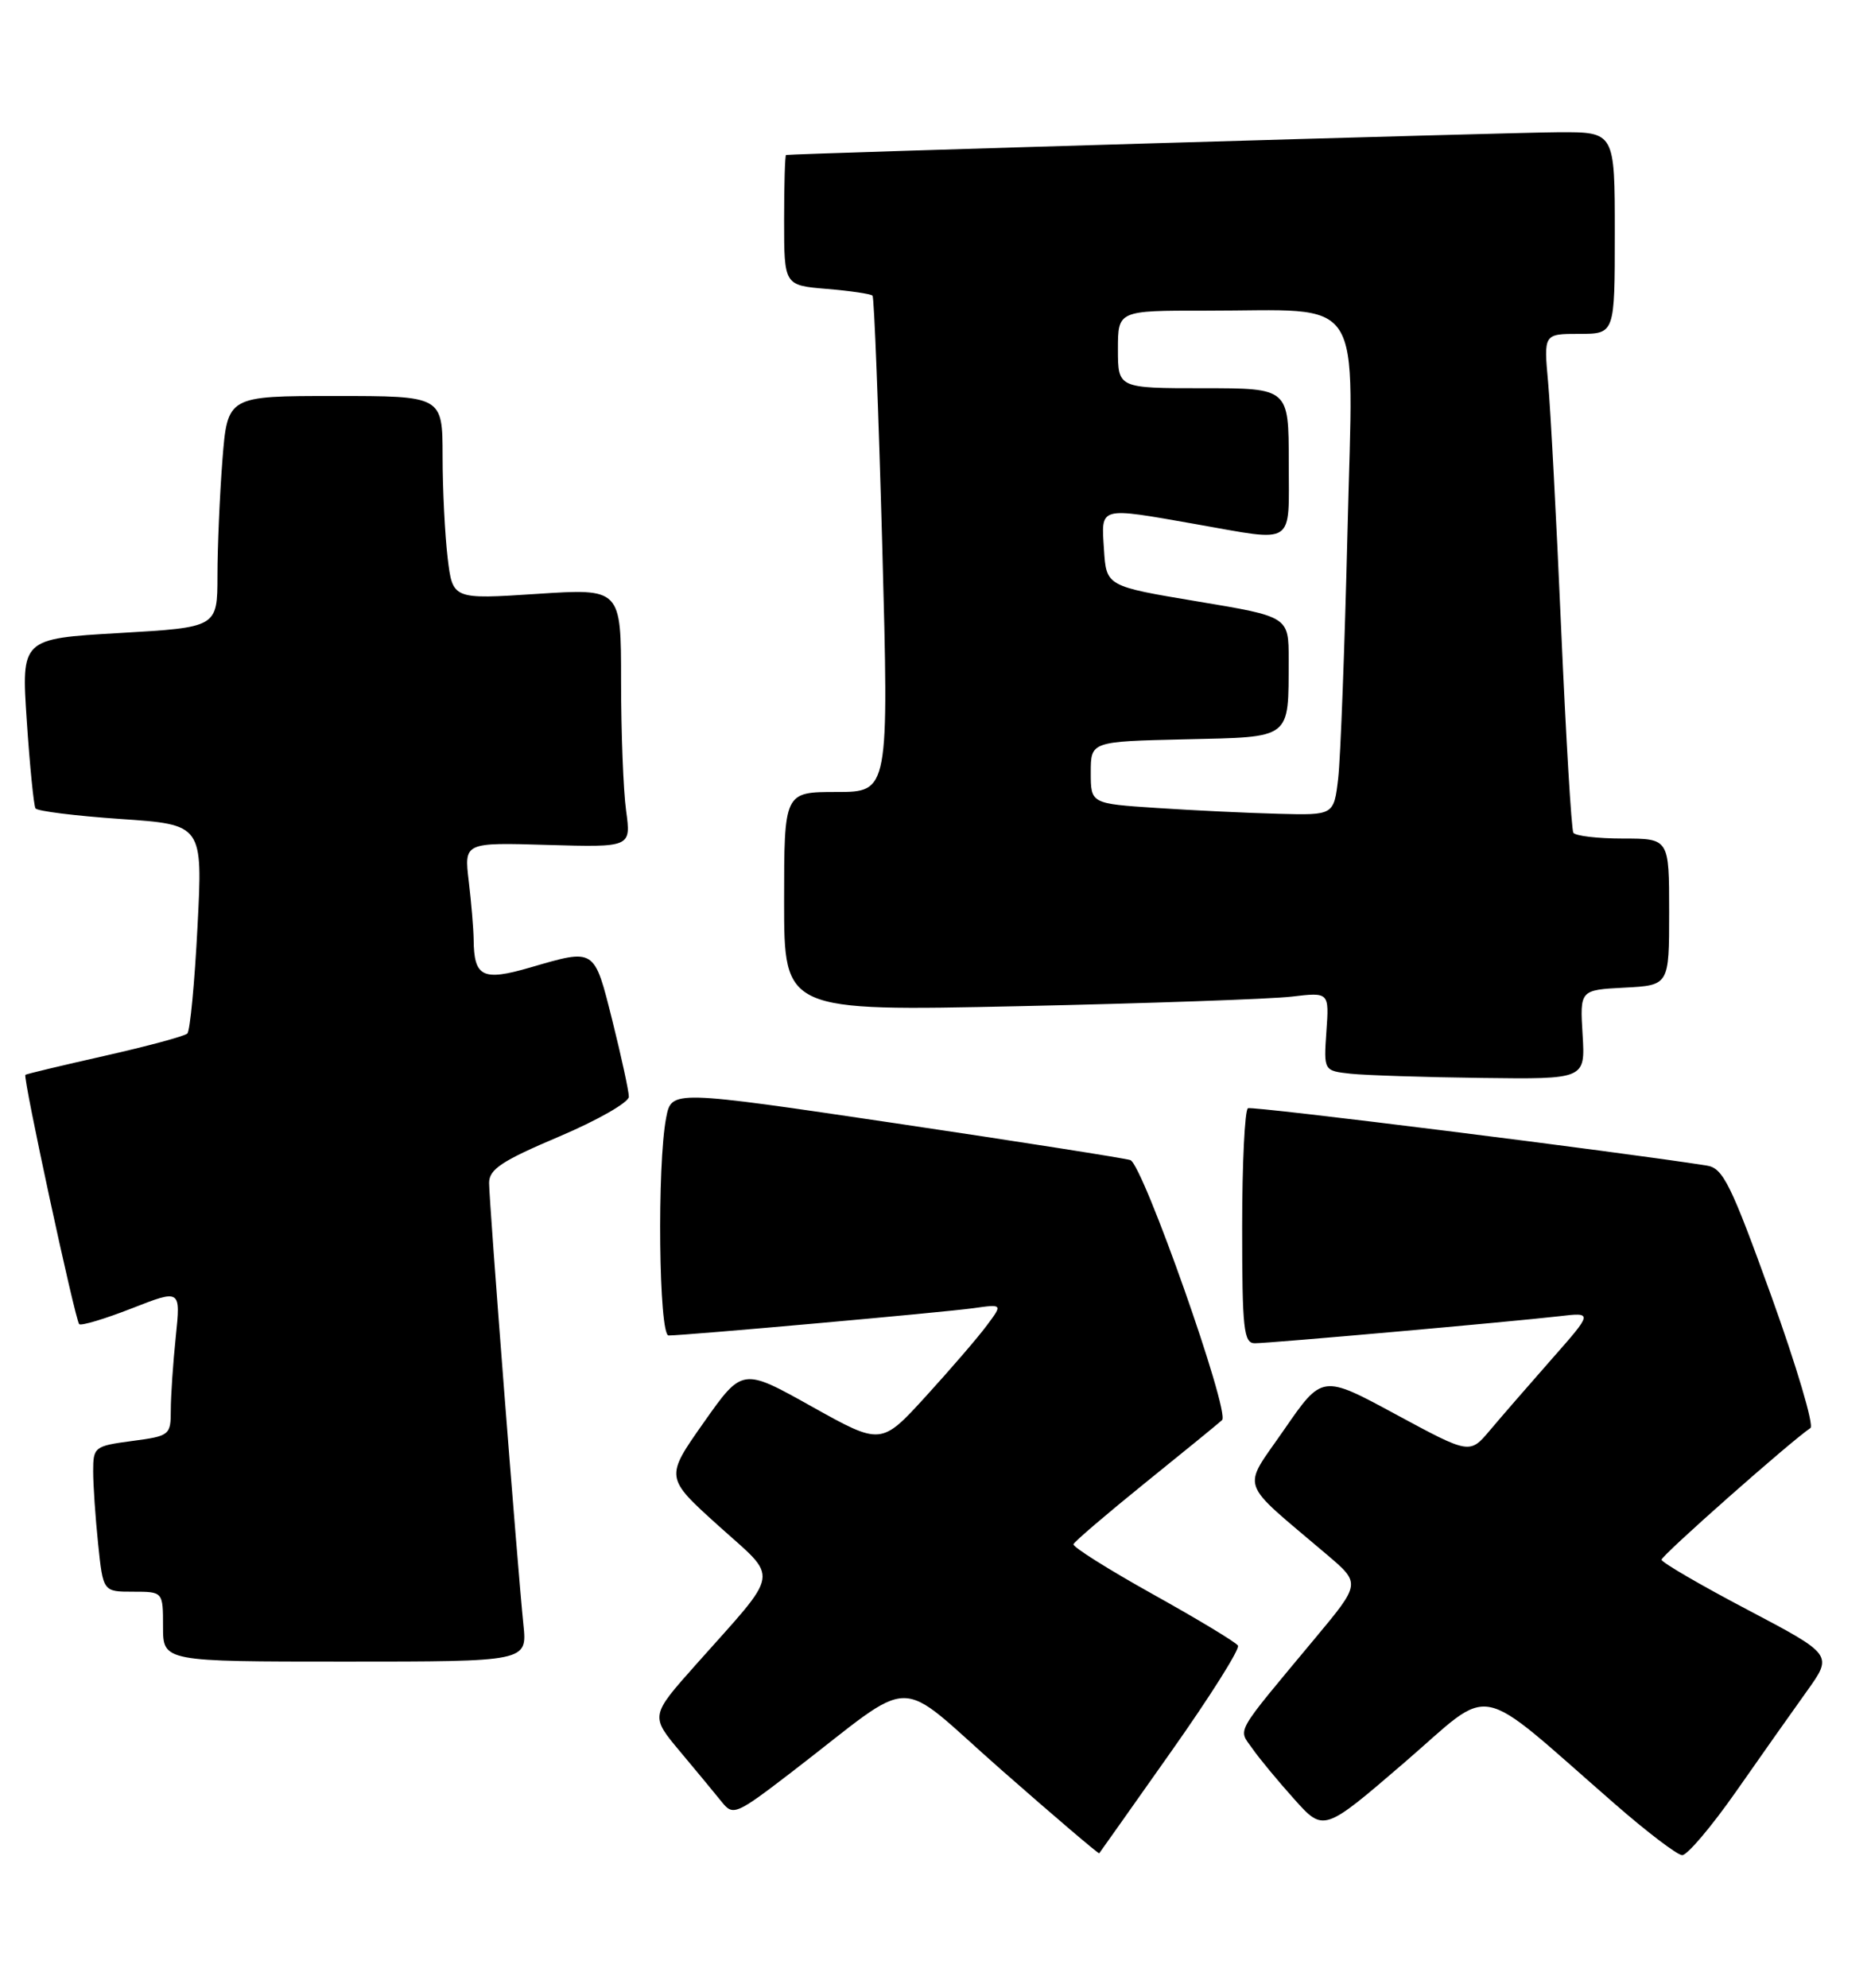 <?xml version="1.0" encoding="UTF-8" standalone="no"?>
<!DOCTYPE svg PUBLIC "-//W3C//DTD SVG 1.1//EN" "http://www.w3.org/Graphics/SVG/1.1/DTD/svg11.dtd" >
<svg xmlns="http://www.w3.org/2000/svg" xmlns:xlink="http://www.w3.org/1999/xlink" version="1.1" viewBox="0 0 241 256">
 <g >
 <path fill="currentColor"
d=" M 150.84 225.61 C 155.85 218.52 159.73 212.37 159.46 211.94 C 159.20 211.51 154.27 208.54 148.51 205.33 C 142.75 202.12 138.14 199.22 138.27 198.88 C 138.40 198.54 142.55 194.99 147.50 190.99 C 152.45 187.00 156.91 183.36 157.41 182.90 C 158.49 181.92 147.24 150.02 145.60 149.41 C 144.99 149.19 131.45 147.06 115.50 144.69 C 86.50 140.39 86.50 140.39 85.81 143.94 C 84.62 150.06 84.86 172.00 86.12 172.00 C 88.27 172.00 121.53 169.02 125.34 168.49 C 129.17 167.95 129.17 167.95 127.10 170.72 C 125.97 172.25 122.44 176.34 119.27 179.82 C 113.50 186.14 113.50 186.14 104.56 181.15 C 95.62 176.15 95.62 176.15 90.64 183.22 C 85.66 190.29 85.66 190.29 92.53 196.49 C 100.43 203.61 100.69 201.97 89.63 214.40 C 83.76 221.00 83.76 221.00 87.63 225.62 C 89.76 228.16 92.17 231.08 93.00 232.11 C 94.43 233.89 94.84 233.71 102.00 228.21 C 118.47 215.56 114.91 215.59 129.02 227.98 C 135.85 233.98 141.51 238.80 141.59 238.69 C 141.67 238.59 145.84 232.70 150.84 225.61 Z  M 223.61 230.75 C 226.78 226.21 230.89 220.39 232.74 217.81 C 236.10 213.12 236.10 213.12 225.07 207.31 C 219.00 204.12 214.03 201.22 214.02 200.88 C 214.00 200.34 230.69 185.59 233.20 183.92 C 233.68 183.60 231.41 175.95 228.16 166.92 C 222.96 152.52 221.95 150.45 219.87 150.12 C 208.83 148.37 161.34 142.43 160.75 142.73 C 160.34 142.94 160.00 149.84 160.00 158.06 C 160.00 171.19 160.20 173.00 161.63 173.00 C 163.55 173.00 194.57 170.24 200.84 169.52 C 205.19 169.01 205.19 169.01 199.84 175.08 C 196.90 178.42 193.33 182.53 191.90 184.23 C 189.31 187.30 189.31 187.30 179.81 182.17 C 170.31 177.03 170.31 177.03 165.42 184.11 C 159.93 192.08 159.36 190.40 170.91 200.22 C 175.28 203.93 175.28 203.93 169.39 211.00 C 158.85 223.66 159.47 222.57 161.31 225.19 C 162.19 226.46 164.63 229.40 166.71 231.72 C 170.50 235.95 170.50 235.95 180.90 227.00 C 192.63 216.91 189.61 216.31 208.00 232.33 C 212.12 235.93 216.03 238.90 216.67 238.93 C 217.31 238.97 220.43 235.29 223.61 230.75 Z  M 67.42 209.25 C 66.65 201.75 63.00 154.76 63.00 152.36 C 63.00 150.59 64.62 149.52 72.00 146.39 C 76.95 144.29 81.00 141.98 81.00 141.25 C 81.00 140.52 80.04 136.12 78.88 131.46 C 76.51 122.03 76.71 122.16 68.28 124.61 C 62.16 126.39 61.05 125.84 61.01 121.00 C 60.99 119.62 60.71 116.25 60.38 113.50 C 59.78 108.50 59.78 108.50 70.53 108.82 C 81.29 109.13 81.29 109.13 80.65 104.43 C 80.29 101.84 80.00 94.33 80.00 87.75 C 80.00 75.78 80.00 75.78 69.15 76.49 C 58.30 77.20 58.30 77.20 57.66 71.85 C 57.31 68.91 57.01 63.01 57.01 58.75 C 57.00 51.00 57.00 51.00 43.15 51.00 C 29.30 51.00 29.30 51.00 28.65 59.25 C 28.30 63.79 28.01 70.49 28.01 74.15 C 28.00 80.80 28.00 80.80 15.37 81.53 C 2.74 82.26 2.74 82.26 3.45 92.86 C 3.84 98.69 4.35 103.75 4.57 104.11 C 4.79 104.47 9.73 105.08 15.54 105.48 C 26.12 106.20 26.12 106.20 25.44 119.35 C 25.07 126.58 24.48 132.78 24.13 133.11 C 23.78 133.45 19.00 134.74 13.50 135.98 C 8.00 137.22 3.39 138.32 3.27 138.43 C 2.92 138.73 9.68 170.01 10.20 170.54 C 10.45 170.78 13.49 169.87 16.97 168.51 C 23.28 166.04 23.28 166.04 22.64 172.17 C 22.29 175.54 22.00 179.79 22.00 181.61 C 22.00 184.84 21.86 184.95 17.00 185.59 C 12.17 186.23 12.00 186.37 12.00 189.48 C 12.00 191.26 12.29 195.47 12.64 198.85 C 13.28 205.00 13.28 205.00 17.14 205.00 C 21.00 205.00 21.00 205.00 21.00 209.50 C 21.00 214.00 21.00 214.00 44.45 214.00 C 67.91 214.00 67.91 214.00 67.42 209.25 Z  M 203.85 133.25 C 203.50 127.50 203.50 127.50 209.25 127.20 C 215.00 126.90 215.00 126.90 215.00 117.45 C 215.00 108.00 215.00 108.00 209.06 108.00 C 205.79 108.00 202.91 107.66 202.66 107.25 C 202.41 106.84 201.71 95.03 201.09 81.00 C 200.48 66.97 199.72 52.69 199.41 49.25 C 198.84 43.00 198.84 43.00 203.42 43.00 C 208.00 43.00 208.00 43.00 208.00 30.00 C 208.00 17.00 208.00 17.00 200.75 17.03 C 195.04 17.05 102.25 19.78 101.25 19.96 C 101.11 19.98 101.00 23.77 101.00 28.38 C 101.00 36.75 101.00 36.75 106.50 37.21 C 109.52 37.46 112.17 37.85 112.39 38.08 C 112.60 38.31 113.16 52.79 113.64 70.25 C 114.50 102.00 114.50 102.00 107.75 102.00 C 101.00 102.00 101.00 102.00 101.00 116.12 C 101.00 130.24 101.00 130.24 131.25 129.59 C 147.89 129.23 163.68 128.67 166.35 128.36 C 171.21 127.78 171.21 127.78 170.85 132.85 C 170.50 137.91 170.50 137.91 174.00 138.29 C 175.93 138.49 183.51 138.74 190.85 138.83 C 204.20 139.00 204.20 139.00 203.85 133.25 Z  M 149.00 104.06 C 140.50 103.50 140.50 103.50 140.50 99.50 C 140.50 95.50 140.50 95.50 152.64 95.22 C 166.51 94.90 165.96 95.32 165.99 84.96 C 166.00 79.42 166.00 79.42 154.25 77.46 C 142.50 75.50 142.50 75.50 142.20 70.75 C 141.84 65.18 141.43 65.29 154.00 67.50 C 167.03 69.79 166.00 70.48 166.00 59.50 C 166.00 50.00 166.00 50.00 155.00 50.00 C 144.00 50.00 144.00 50.00 144.00 45.00 C 144.00 40.00 144.00 40.00 155.25 40.01 C 176.13 40.03 174.31 37.21 173.57 68.40 C 173.21 83.30 172.67 97.64 172.37 100.25 C 171.81 105.00 171.81 105.00 164.66 104.81 C 160.72 104.71 153.68 104.37 149.00 104.06 Z "/>
</g>
</svg>